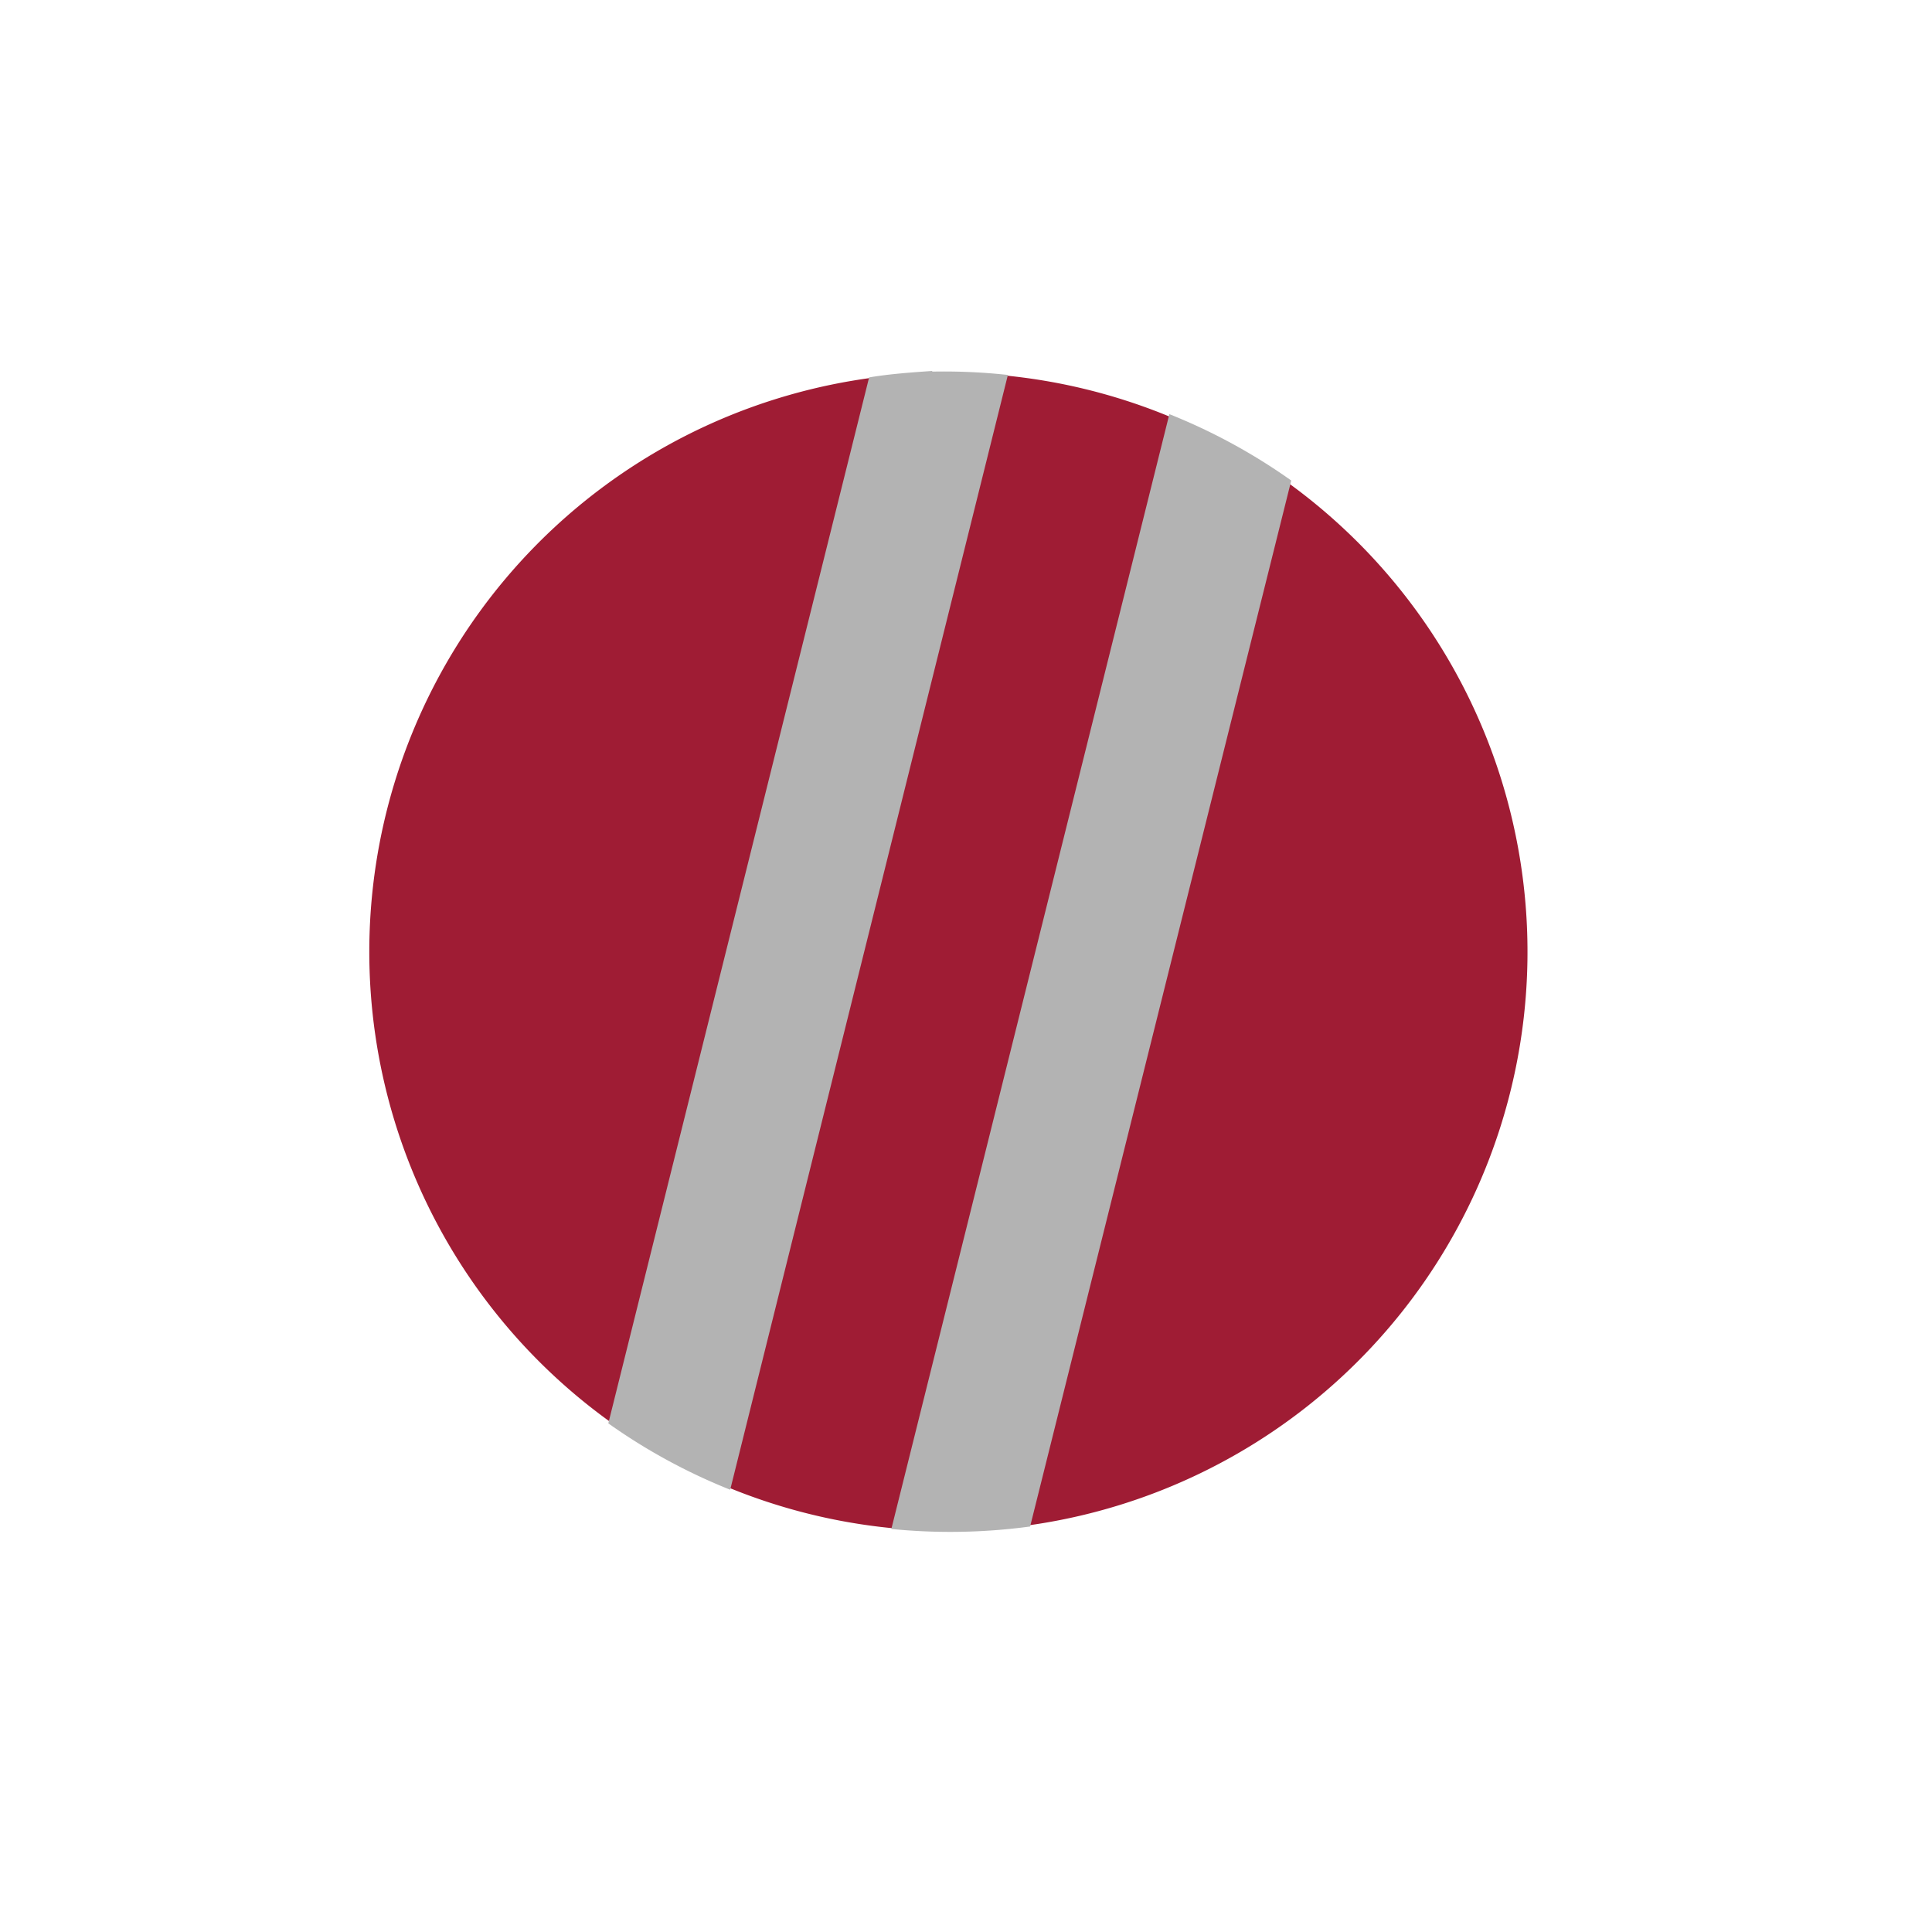 <svg xmlns="http://www.w3.org/2000/svg" width="24" height="24" viewBox="0 0 24 24"><defs><style>.a{fill:#fff;opacity:0;}.b{fill:#9f1c34;}.c{fill:#b3b3b3;}</style></defs><g transform="translate(-0.24 -0.195)"><rect class="a" width="24" height="24" transform="translate(0.24 0.195)"/><g transform="translate(2.969 2.969)"><path class="b" d="M14.387,7.193A7.194,7.194,0,1,1,7.194,0,7.194,7.194,0,0,1,14.387,7.193Z" transform="matrix(0.952, 0.306, -0.306, 0.952, 4.406, 0)"/><path class="c" d="M4.926,0C4.664,0,4.4,0,4.139.025L0,12.754a7.272,7.272,0,0,0,1.452.928L5.86.115A7.4,7.4,0,0,0,4.926.008Zm2.9.741L3.414,14.308a7.4,7.4,0,0,0,1.721.09L9.278,1.669A7.273,7.273,0,0,0,7.826.741Z" transform="matrix(0.998, -0.07, 0.07, 0.998, 3.935, 2.179)"/></g></g></svg>